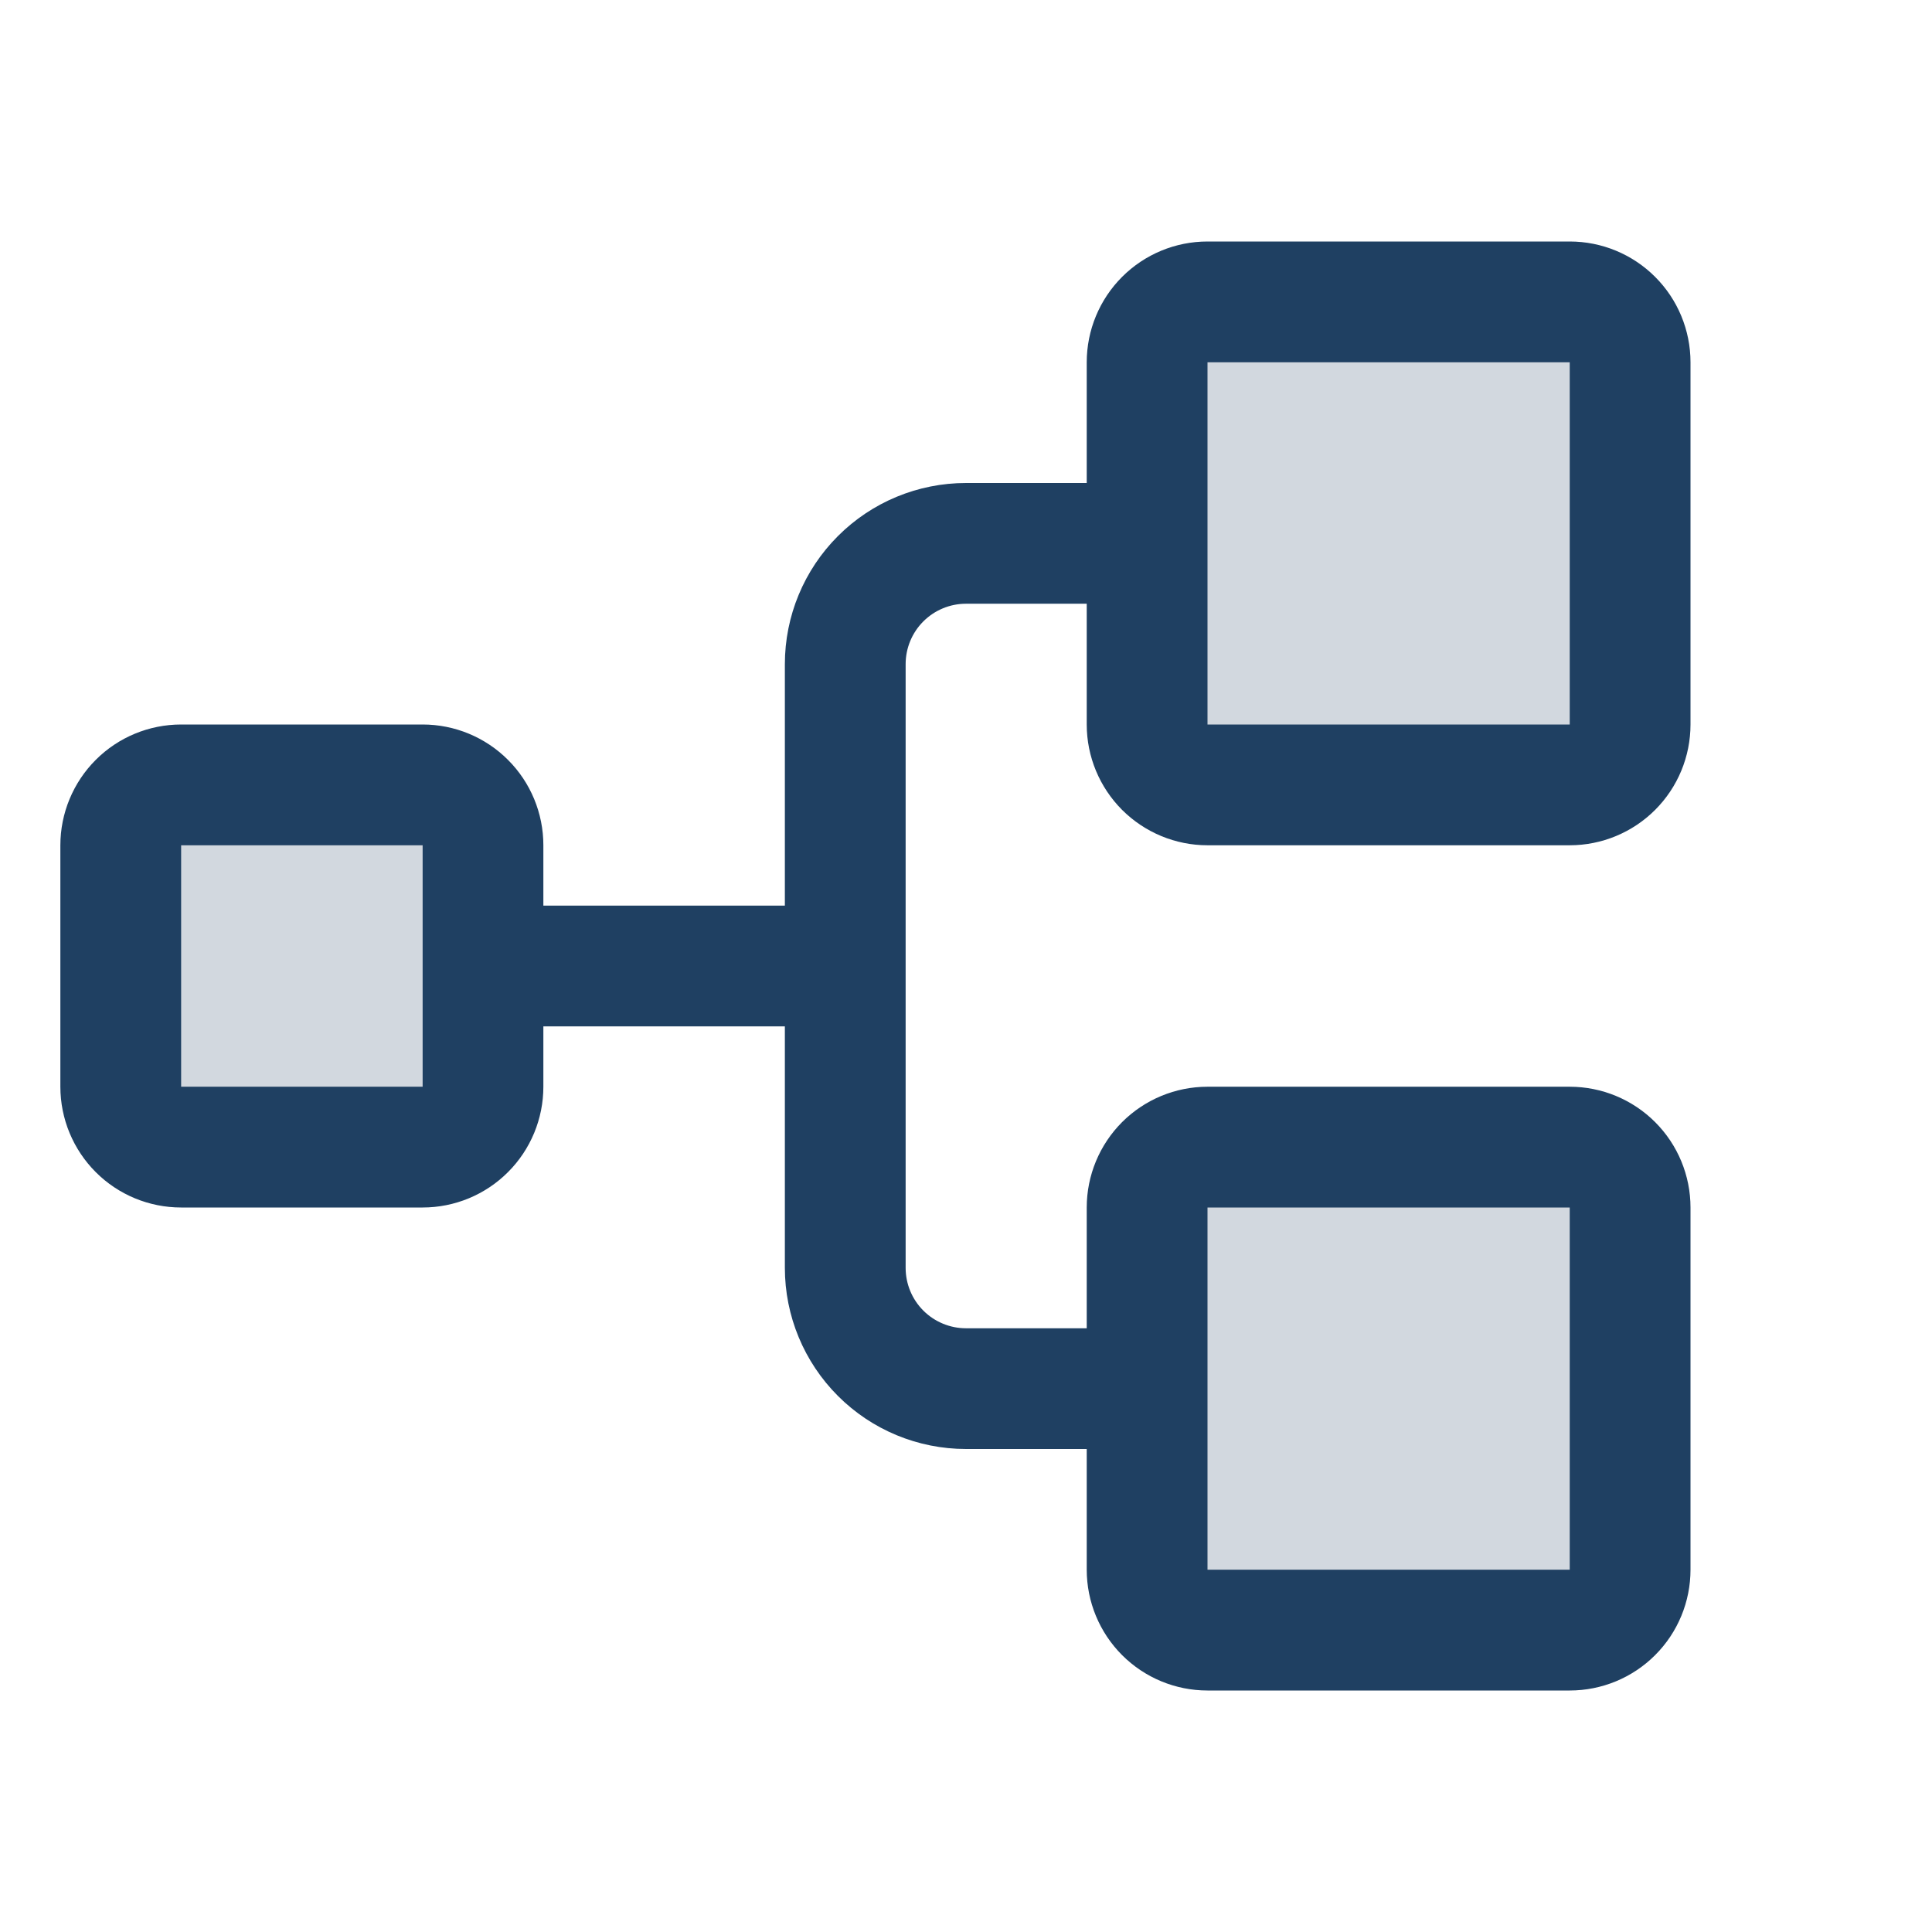 <svg width="45" height="45" viewBox="0 0 45 45" fill="none" xmlns="http://www.w3.org/2000/svg">
<path opacity="0.2" d="M11.25 19.688V25.312C11.25 25.686 11.102 26.043 10.838 26.307C10.574 26.571 10.217 26.719 9.844 26.719H4.219C3.846 26.719 3.488 26.571 3.224 26.307C2.961 26.043 2.812 25.686 2.812 25.312V19.688C2.812 19.314 2.961 18.957 3.224 18.693C3.488 18.429 3.846 18.281 4.219 18.281H9.844C10.217 18.281 10.574 18.429 10.838 18.693C11.102 18.957 11.25 19.314 11.25 19.688ZM36.562 7.031H28.125C27.752 7.031 27.394 7.179 27.131 7.443C26.867 7.707 26.719 8.065 26.719 8.438V16.875C26.719 17.248 26.867 17.606 27.131 17.869C27.394 18.133 27.752 18.281 28.125 18.281H36.562C36.935 18.281 37.293 18.133 37.557 17.869C37.821 17.606 37.969 17.248 37.969 16.875V8.438C37.969 8.065 37.821 7.707 37.557 7.443C37.293 7.179 36.935 7.031 36.562 7.031ZM36.562 26.719H28.125C27.752 26.719 27.394 26.867 27.131 27.131C26.867 27.394 26.719 27.752 26.719 28.125V36.562C26.719 36.935 26.867 37.293 27.131 37.557C27.394 37.821 27.752 37.969 28.125 37.969H36.562C36.935 37.969 37.293 37.821 37.557 37.557C37.821 37.293 37.969 36.935 37.969 36.562V28.125C37.969 27.752 37.821 27.394 37.557 27.131C37.293 26.867 36.935 26.719 36.562 26.719Z" fill="#1F4062"/>
<path d="M28.125 19.688H36.562C37.308 19.688 38.024 19.391 38.551 18.864C39.079 18.336 39.375 17.621 39.375 16.875V8.438C39.375 7.692 39.079 6.976 38.551 6.449C38.024 5.921 37.308 5.625 36.562 5.625H28.125C27.379 5.625 26.664 5.921 26.136 6.449C25.609 6.976 25.312 7.692 25.312 8.438V11.25H22.5C21.381 11.25 20.308 11.694 19.517 12.486C18.726 13.277 18.281 14.35 18.281 15.469V21.094H12.656V19.688C12.656 18.942 12.36 18.226 11.832 17.699C11.305 17.171 10.59 16.875 9.844 16.875H4.219C3.473 16.875 2.757 17.171 2.23 17.699C1.703 18.226 1.406 18.942 1.406 19.688V25.312C1.406 26.058 1.703 26.774 2.23 27.301C2.757 27.829 3.473 28.125 4.219 28.125H9.844C10.59 28.125 11.305 27.829 11.832 27.301C12.36 26.774 12.656 26.058 12.656 25.312V23.906H18.281V29.531C18.281 30.65 18.726 31.723 19.517 32.514C20.308 33.306 21.381 33.75 22.5 33.75H25.312V36.562C25.312 37.308 25.609 38.024 26.136 38.551C26.664 39.079 27.379 39.375 28.125 39.375H36.562C37.308 39.375 38.024 39.079 38.551 38.551C39.079 38.024 39.375 37.308 39.375 36.562V28.125C39.375 27.379 39.079 26.664 38.551 26.136C38.024 25.609 37.308 25.312 36.562 25.312H28.125C27.379 25.312 26.664 25.609 26.136 26.136C25.609 26.664 25.312 27.379 25.312 28.125V30.938H22.5C22.127 30.938 21.769 30.789 21.506 30.526C21.242 30.262 21.094 29.904 21.094 29.531V15.469C21.094 15.096 21.242 14.738 21.506 14.474C21.769 14.211 22.127 14.062 22.5 14.062H25.312V16.875C25.312 17.621 25.609 18.336 26.136 18.864C26.664 19.391 27.379 19.688 28.125 19.688ZM9.844 25.312H4.219V19.688H9.844V25.312ZM28.125 28.125H36.562V36.562H28.125V28.125ZM28.125 8.438H36.562V16.875H28.125V8.438Z" fill="#1F4062"/>
</svg>
